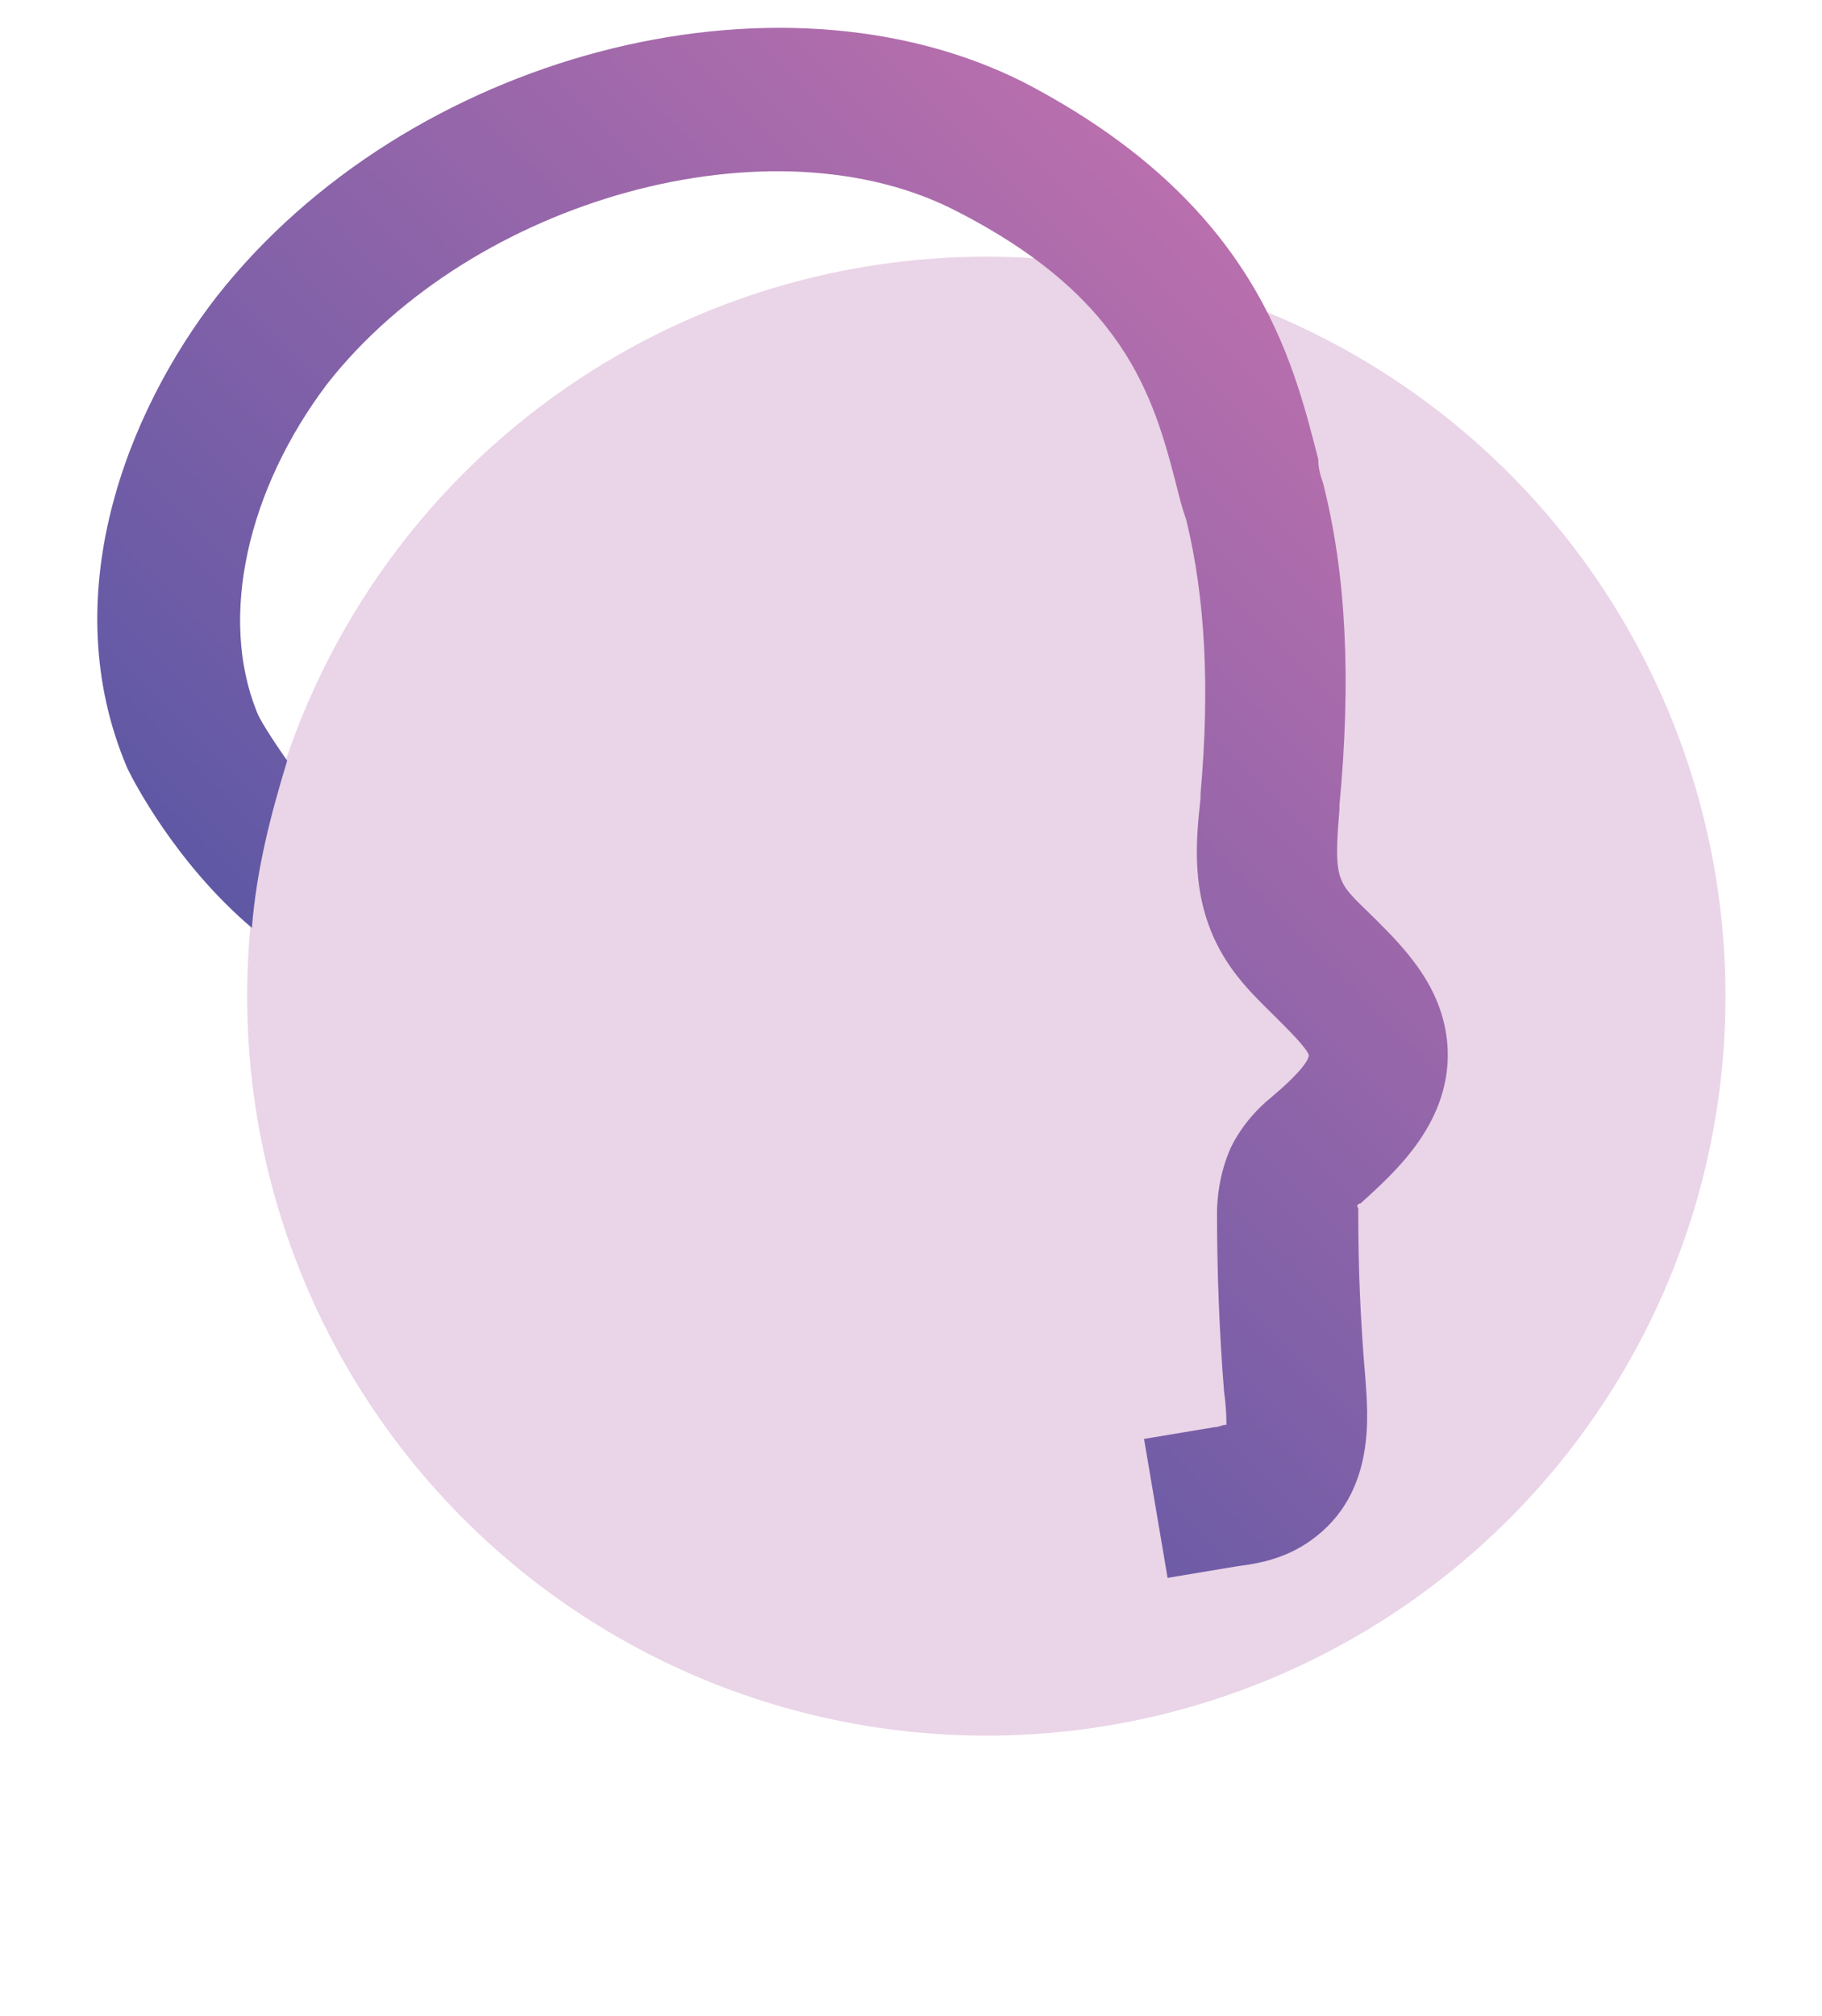 <?xml version="1.0" encoding="utf-8"?>
<!-- Generator: Adobe Illustrator 22.1.0, SVG Export Plug-In . SVG Version: 6.00 Build 0)  -->
<svg version="1.1" id="Layer_1" xmlns="http://www.w3.org/2000/svg" xmlns:xlink="http://www.w3.org/1999/xlink" x="0px" y="0px"
	 viewBox="0 0 77.4 85.6" style="enable-background:new 0 0 77.4 85.6;" xml:space="preserve">
<style type="text/css">
	.st0{opacity:0.3;fill:#FFDD15;}
	.st1{fill:url(#SVGID_1_);}
	.st2{opacity:0.3;fill:#EC1C24;}
	.st3{fill:url(#SVGID_2_);}
	.st4{opacity:0.3;fill:#F48330;}
	.st5{fill:url(#SVGID_3_);}
	.st6{opacity:0.3;fill:#8BC53F;}
	.st7{fill:url(#SVGID_4_);}
	.st8{opacity:0.3;fill:#1B75BB;}
	.st9{fill:url(#SVGID_5_);}
	.st10{fill:#2B388F;}
	.st11{fill:url(#SVGID_6_);}
	.st12{opacity:0.3;fill:#B96FAD;}
	.st13{fill:url(#SVGID_7_);}
	.st14{opacity:0.3;fill:#09B6E7;}
	.st15{fill:none;stroke:#00ADEE;stroke-width:6;stroke-miterlimit:10;}
	.st16{fill:#00ADEE;}
	.st17{fill:#5F58A5;}
	.st18{fill:none;stroke:url(#SVGID_8_);stroke-width:6;stroke-miterlimit:10;}
	.st19{opacity:0.3;fill:none;stroke:#00A677;stroke-width:6;stroke-miterlimit:10;}
	.st20{opacity:0.3;fill:none;stroke:#E72682;stroke-width:6;stroke-miterlimit:10;}
	.st21{opacity:0.6;fill:none;stroke:#00A677;stroke-width:6;stroke-miterlimit:10;}
</style>
<g>
	<circle class="st12" cx="41.9" cy="42.3" r="31.4"/>
	<linearGradient id="SVGID_1_" gradientUnits="userSpaceOnUse" x1="21.294" y1="50" x2="56.583" y2="14.71">
		<stop  offset="0" style="stop-color:#5F58A5"/>
		<stop  offset="1" style="stop-color:#B96FAD"/>
	</linearGradient>
	<path class="st1" d="M57.8,51.1c1.3-1.2,3.8-3.3,3.7-6.5c-0.1-2.6-1.8-4.3-3.1-5.6c-0.6-0.6-1.2-1.1-1.4-1.6
		c-0.3-0.6-0.2-1.8-0.1-3l0-0.2c0.5-5.3,0.3-9.8-0.7-13.7c-0.1-0.3-0.2-0.6-0.2-1c-1.1-4.3-2.7-10.9-12.5-16
		C33-1.8,17.3,2.3,9.2,12.6c-3.8,4.9-6.9,12.7-3.8,20l0.1,0.2c0.1,0.2,1.9,3.8,5.2,6.6c0.2-2.5,0.8-4.8,1.5-7.1
		c-0.7-1-1.2-1.8-1.3-2.1c-1.6-4-0.4-9.4,3-13.9c6.2-7.9,19-11.4,26.8-7.3c7.4,3.8,8.4,8.2,9.4,12.1c0.1,0.4,0.2,0.7,0.3,1
		c0.8,3.3,1,7.1,0.6,11.6l0,0.2c-0.2,1.8-0.4,4,0.7,6.2c0.7,1.4,1.7,2.3,2.6,3.2c0.5,0.5,1.2,1.2,1.3,1.5c0,0.2-0.3,0.7-1.6,1.8
		c-0.5,0.4-1.2,1.1-1.7,2.1c-0.5,1.1-0.6,2.2-0.6,2.8c0,2.5,0.1,5.1,0.3,7.6c0.1,0.7,0.1,1.2,0.1,1.4c-0.2,0-0.3,0.1-0.5,0.1l-3,0.5
		l1,5.9l3-0.5c0.8-0.1,2-0.3,3.1-1.1c2.8-2,2.4-5.4,2.3-6.9c-0.2-2.3-0.3-4.6-0.3-6.9c0-0.1,0-0.2,0-0.3
		C57.6,51.2,57.7,51.1,57.8,51.1z"/>
</g>
</svg>
